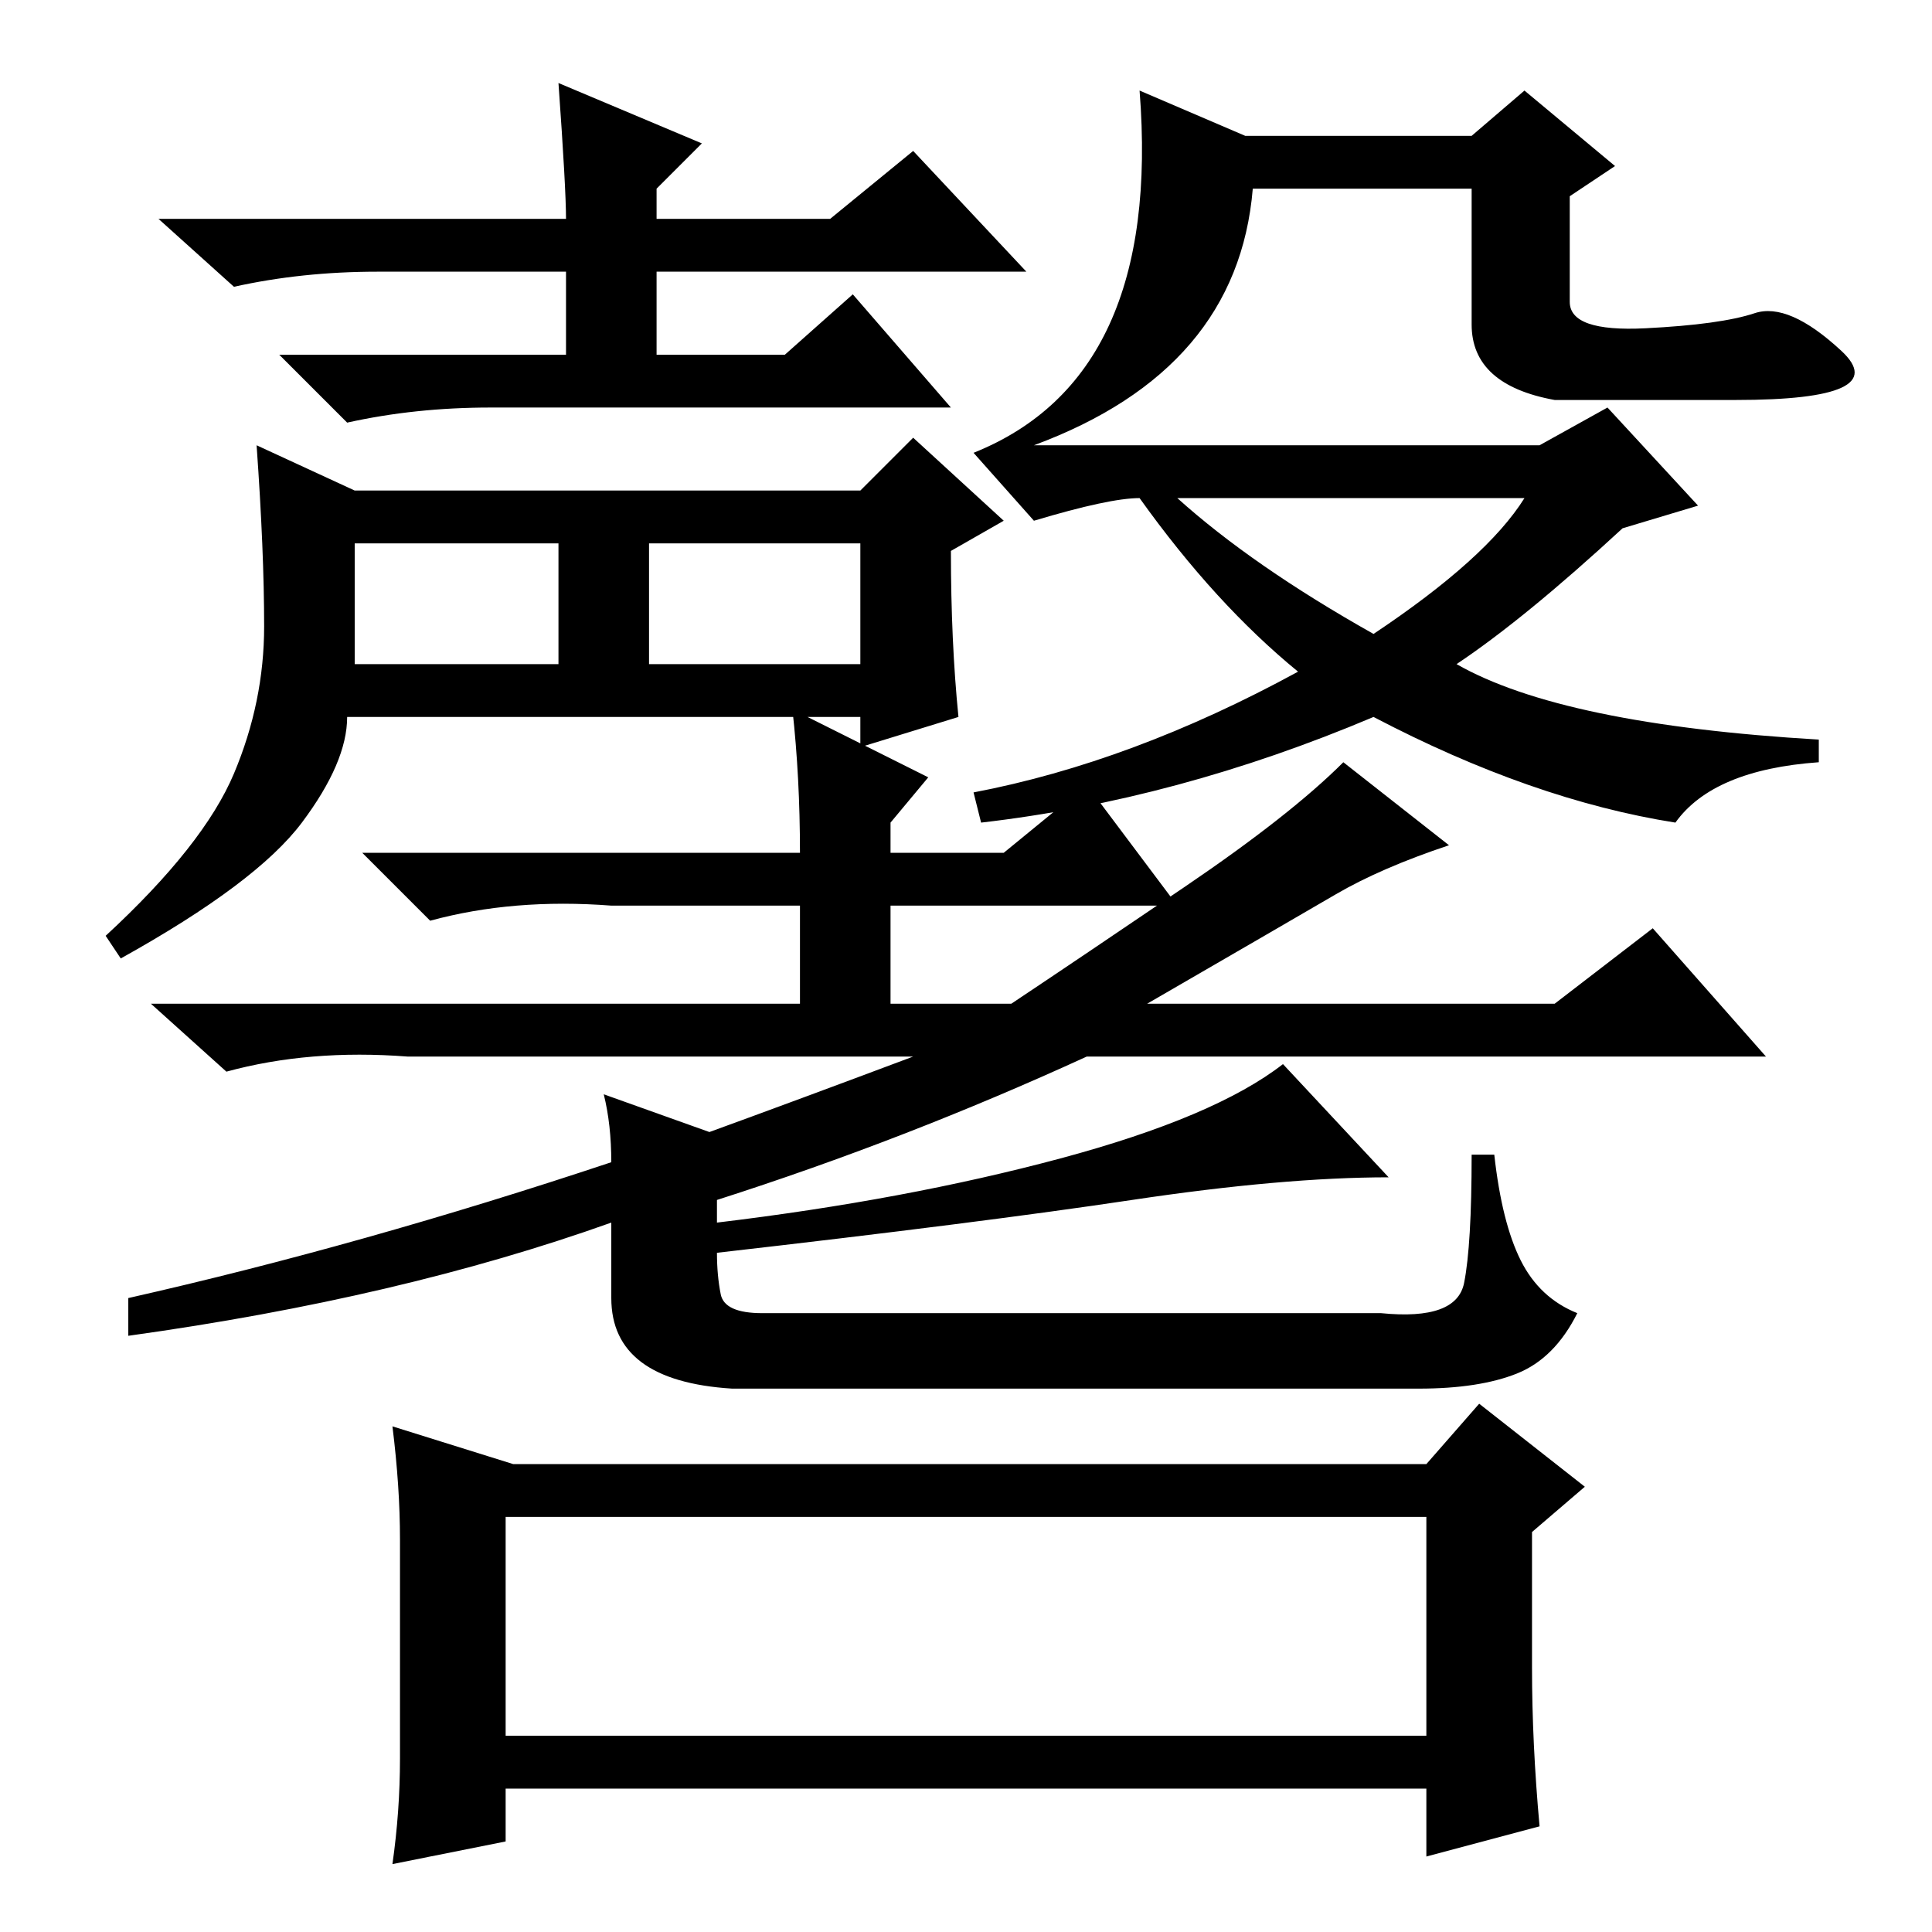 <?xml version="1.0" standalone="no"?>
<!DOCTYPE svg PUBLIC "-//W3C//DTD SVG 1.1//EN" "http://www.w3.org/Graphics/SVG/1.1/DTD/svg11.dtd" >
<svg xmlns="http://www.w3.org/2000/svg" xmlns:xlink="http://www.w3.org/1999/xlink" version="1.1" viewBox="0 -36 256 256">
  <g transform="matrix(1 0 0 -1 0 220)">
   <path fill="currentColor"
d="M47 168h27v16h-27v-16zM86 168h28v16h-28v-16zM74 245l19 -8l-6 -6v-4h23l11 9l15 -16h-49v-11h17l9 8l13 -15h-61q-10 0 -19 -2l-9 9h38v11h-25q-10 0 -19 -2l-10 9h54q0 4 -1 18zM31 153.5q4 9.5 4 19.5t-1 24l13 -6h67l7 7l12 -11l-7 -4q0 -12 1 -22l-13 -4v4h-68
q0 -6 -6 -14t-24 -18l-2 3q13 12 17 21.5zM106 143q0 10 -1 19l18 -9l-5 -6v-4h15l11 9l12 -16h-38v-13h16q9 6 23 15.5t21 16.5l14 -11q-9 -3 -15 -6.5t-25 -14.5h54l13 10l15 -17h-90q-24 -11 -49 -19v-3q25 3 45.5 8.5t29.5 12.5l14 -15q-14 0 -34 -3t-55 -7
q0 -3 0.5 -5.5t5.5 -2.5h82q10 -1 11 4t1 17h3q1 -9 3.5 -14t7.5 -7q-3 -6 -8 -8t-13 -2h-91q-16 1 -16 12v10q-28 -10 -64 -15v5q31 7 64 18q0 5 -1 9l14 -5q11 4 27 10h-67q-13 1 -24 -2l-10 9h86v13h-25q-13 1 -24 -2l-9 9h58zM67 55v-29h122v29h-122zM189 62l7 8l14 -11
l-7 -6v-18q0 -10 1 -21l-15 -4v9h-122v-7l-15 -3q1 7 1 14v29q0 7 -1 15l16 -5h121zM182 172q15 10 20 18h-46q10 -9 26 -18zM213 202l12 -13l-10 -3q-13 -12 -22 -18q14 -8 48 -10v-3q-14 -1 -19 -8q-19 3 -40 14q-26 -11 -52 -14l-1 4q21 4 43 16q-11 9 -21 23
q-4 0 -14 -3l-8 9q25 10 22 48l14 -6h30l7 6l12 -10l-6 -4v-14q0 -4 10 -3.5t14.5 2t11.5 -5t-14 -6.5h-24q-11 2 -11 10v18h-29q-2 -24 -29 -34h67z" />
  </g>

</svg>
